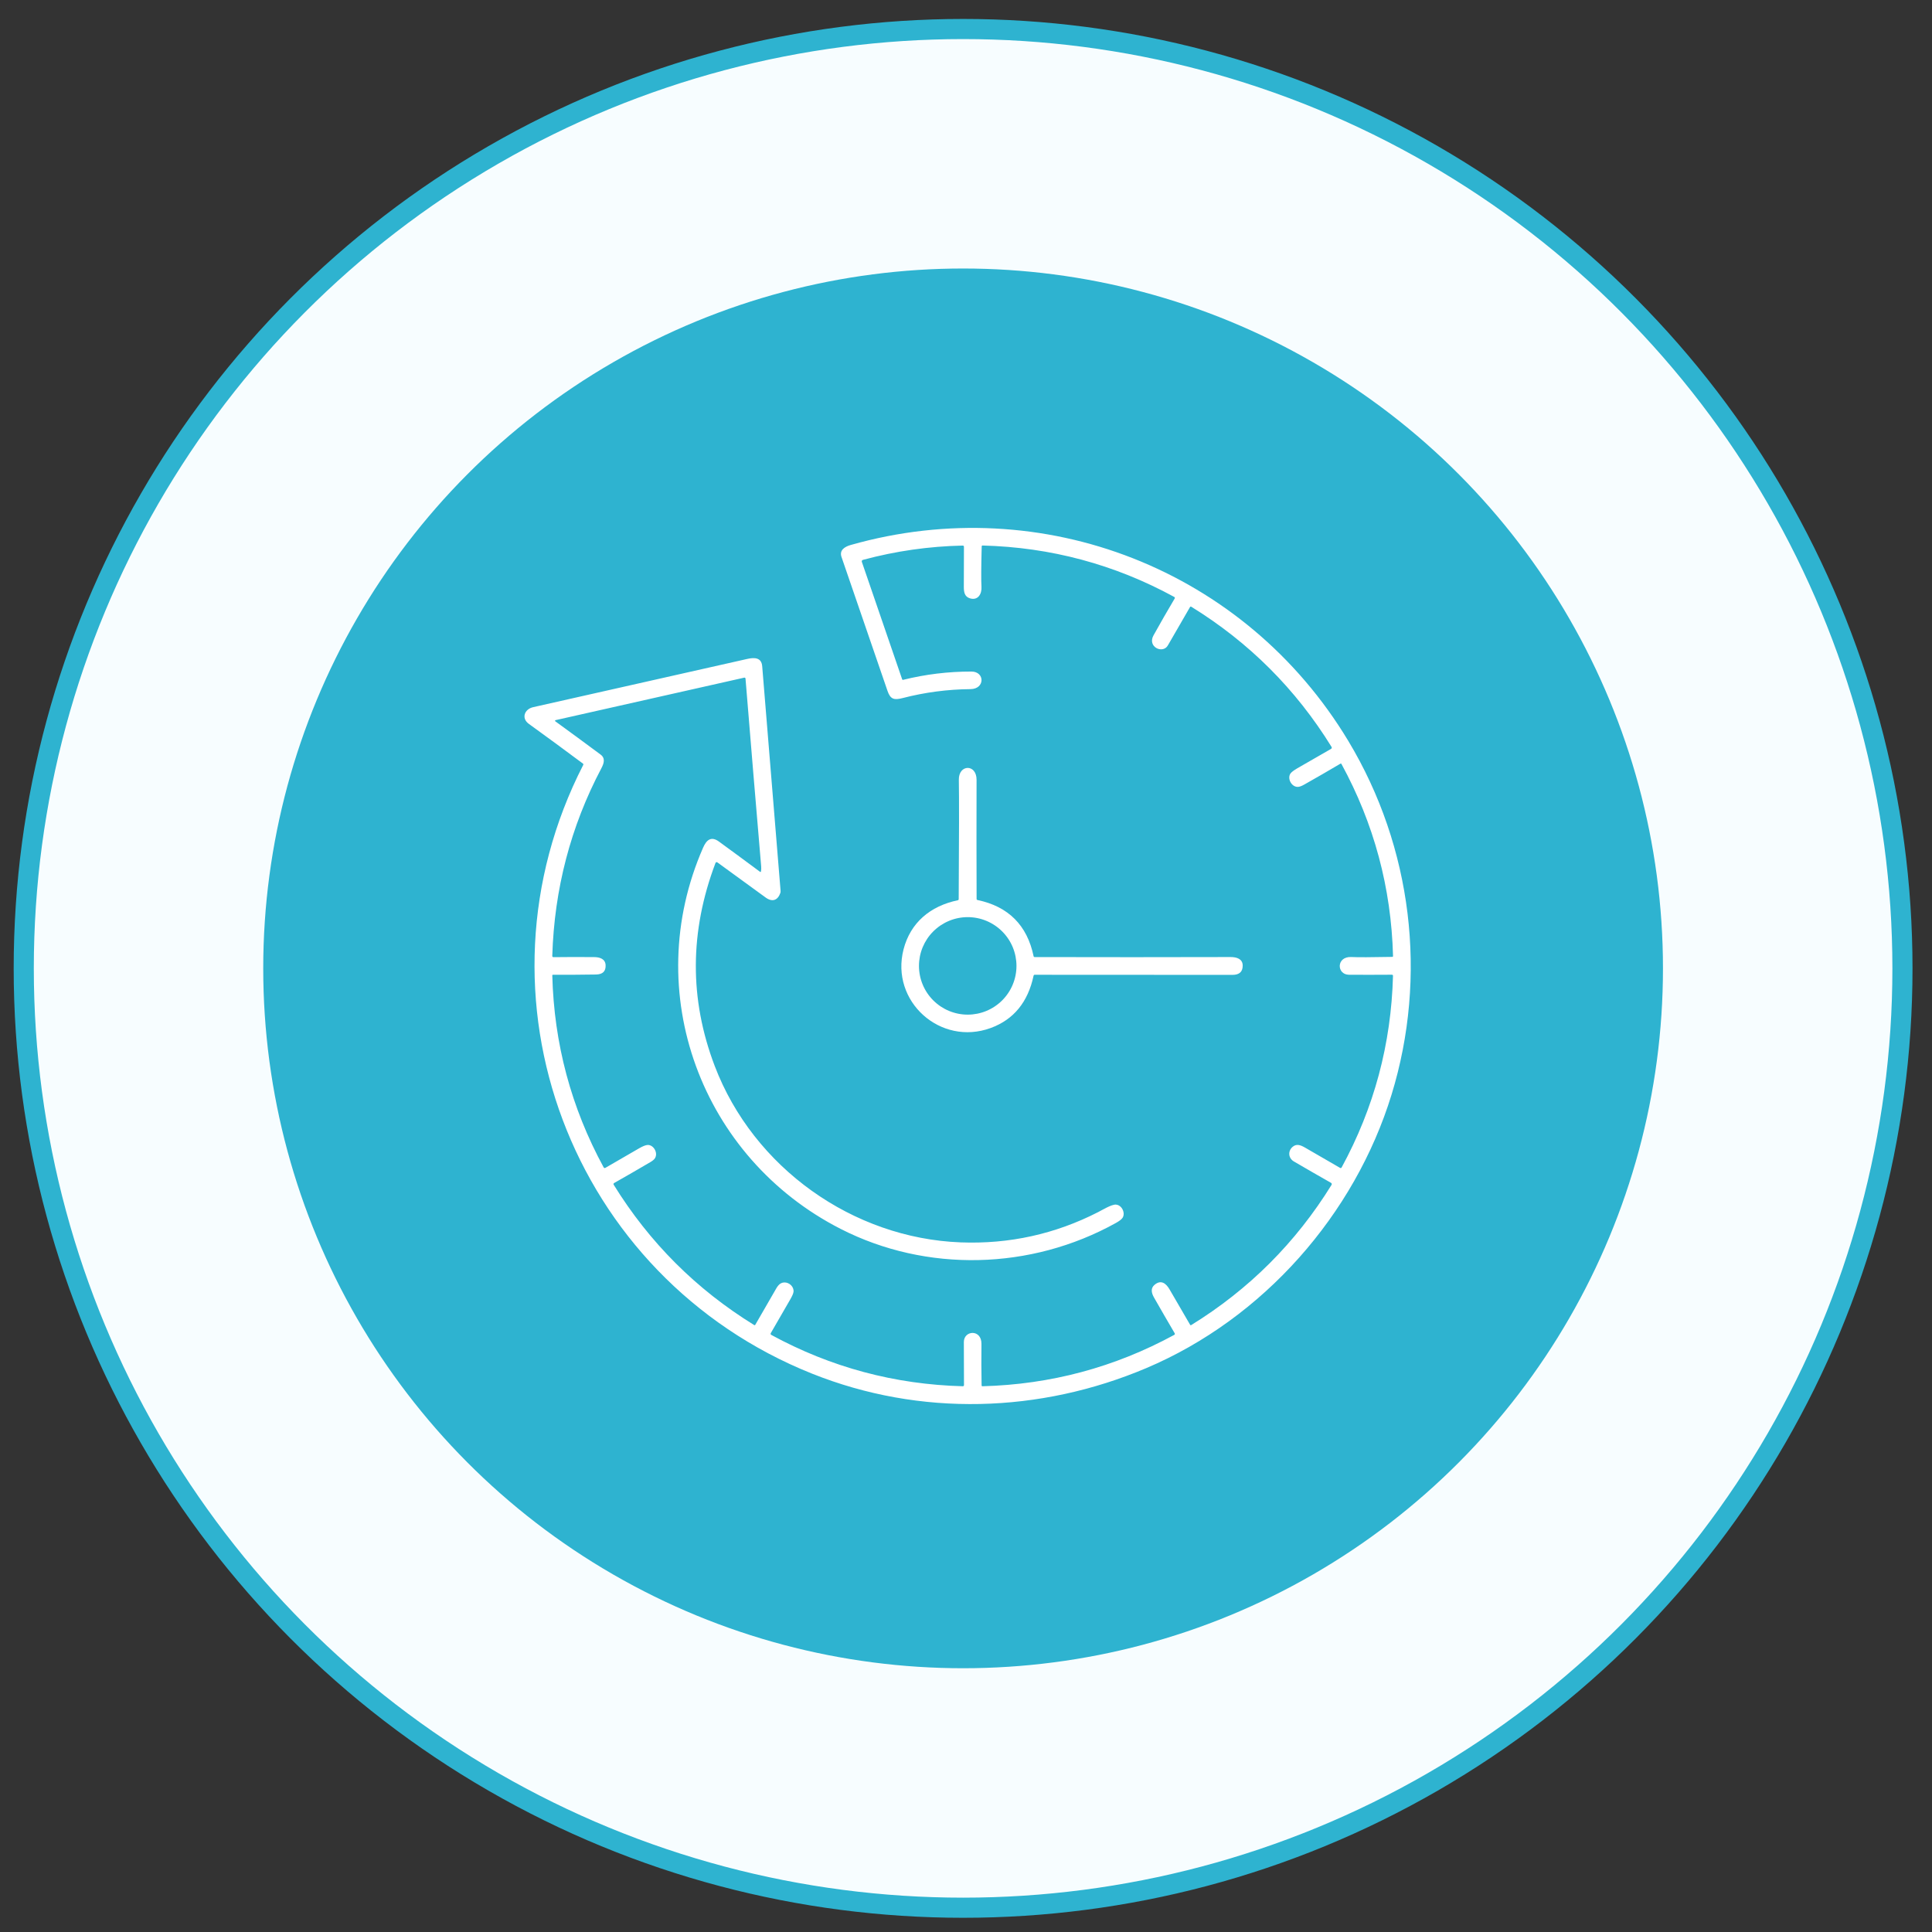 <svg width="96" height="96" viewBox="0 0 96 96" fill="none" xmlns="http://www.w3.org/2000/svg">
<rect x="0" y="0" width="96" height="96" fill="#333333" stroke="none"/>
<g id="Group 69571">
<circle id="Ellipse 8" cx="47.856" cy="48.118" r="46.676" fill="#F7FDFF" stroke="#2EB3D0"/>
<circle id="Ellipse 9" cx="47.856" cy="48.118" r="34.776" fill="#2EB3D0"/>
<g id="Group 69588">
<path id="Vector" d="M37.813 43.296C37.827 43.223 37.83 43.14 37.822 43.047C37.557 39.939 37.298 36.829 37.044 33.718C37.044 33.711 37.041 33.704 37.038 33.697C37.034 33.691 37.029 33.685 37.024 33.681C37.018 33.677 37.011 33.674 37.004 33.672C36.997 33.671 36.989 33.671 36.982 33.672L27.604 35.784C27.598 35.786 27.592 35.789 27.588 35.793C27.584 35.798 27.581 35.803 27.58 35.809C27.579 35.815 27.579 35.821 27.582 35.827C27.584 35.833 27.588 35.838 27.593 35.841C28.34 36.384 29.091 36.935 29.843 37.494C30.089 37.677 30.012 37.926 29.881 38.176C28.356 41.066 27.543 44.175 27.442 47.503C27.442 47.51 27.443 47.518 27.446 47.525C27.448 47.532 27.453 47.539 27.458 47.544C27.463 47.55 27.47 47.554 27.477 47.557C27.484 47.56 27.492 47.561 27.5 47.561C28.169 47.552 28.845 47.551 29.527 47.558C29.807 47.56 30.074 47.649 30.092 47.952C30.109 48.261 29.949 48.418 29.613 48.423C28.899 48.435 28.188 48.438 27.478 48.434C27.474 48.434 27.469 48.435 27.465 48.437C27.46 48.439 27.456 48.441 27.453 48.445C27.45 48.448 27.447 48.452 27.445 48.456C27.444 48.461 27.443 48.466 27.443 48.47C27.53 51.857 28.38 55.034 29.992 58C30.014 58.042 30.045 58.05 30.086 58.027C30.632 57.707 31.188 57.385 31.752 57.062C31.938 56.955 32.08 56.898 32.177 56.893C32.475 56.876 32.715 57.291 32.541 57.557C32.502 57.618 32.423 57.683 32.304 57.752C31.704 58.104 31.107 58.449 30.512 58.786C30.506 58.79 30.5 58.795 30.495 58.801C30.491 58.808 30.487 58.815 30.486 58.822C30.484 58.829 30.483 58.837 30.485 58.844C30.486 58.852 30.488 58.859 30.492 58.866C32.27 61.742 34.598 64.068 37.476 65.842C37.48 65.845 37.485 65.847 37.49 65.848C37.495 65.848 37.5 65.848 37.505 65.847C37.51 65.846 37.515 65.843 37.519 65.84C37.523 65.837 37.527 65.833 37.529 65.829C37.846 65.281 38.165 64.728 38.487 64.169C38.605 63.964 38.712 63.732 38.968 63.724C39.221 63.715 39.455 63.939 39.43 64.186C39.421 64.268 39.368 64.393 39.27 64.563C38.943 65.132 38.619 65.692 38.299 66.244C38.295 66.251 38.292 66.259 38.291 66.267C38.29 66.276 38.291 66.284 38.293 66.292C38.295 66.3 38.299 66.308 38.304 66.314C38.31 66.321 38.316 66.326 38.323 66.33C41.286 67.943 44.459 68.793 47.843 68.882C47.85 68.882 47.858 68.88 47.865 68.878C47.872 68.875 47.878 68.871 47.883 68.866C47.889 68.861 47.893 68.854 47.895 68.847C47.898 68.841 47.9 68.833 47.9 68.826C47.895 68.119 47.893 67.405 47.893 66.684C47.894 66.097 48.777 66.034 48.768 66.782C48.76 67.466 48.762 68.151 48.775 68.836C48.776 68.868 48.792 68.884 48.824 68.882C52.206 68.792 55.379 67.942 58.343 66.332C58.382 66.311 58.389 66.282 58.367 66.245C58.025 65.663 57.683 65.071 57.339 64.468C57.211 64.241 57.165 64.007 57.377 63.835C57.695 63.575 57.943 63.771 58.118 64.075C58.456 64.659 58.794 65.242 59.134 65.824C59.148 65.851 59.169 65.856 59.195 65.84C62.066 64.068 64.389 61.746 66.164 58.876C66.169 58.868 66.172 58.859 66.174 58.849C66.175 58.839 66.175 58.83 66.172 58.82C66.17 58.81 66.166 58.802 66.16 58.794C66.154 58.786 66.146 58.779 66.138 58.775C65.525 58.427 64.91 58.073 64.294 57.713C64.009 57.547 63.989 57.193 64.228 56.987C64.422 56.82 64.625 56.897 64.84 57.02C65.431 57.358 66.012 57.695 66.583 58.029C66.619 58.05 66.647 58.042 66.667 58.006C68.279 55.044 69.129 51.87 69.217 48.486C69.218 48.479 69.216 48.472 69.214 48.466C69.212 48.459 69.208 48.453 69.203 48.448C69.198 48.443 69.192 48.439 69.186 48.437C69.18 48.434 69.173 48.433 69.166 48.433C68.449 48.438 67.738 48.439 67.033 48.435C66.41 48.433 66.388 47.516 67.152 47.554C67.467 47.57 68.141 47.567 69.176 47.547C69.206 47.546 69.22 47.531 69.219 47.501C69.129 44.109 68.274 40.928 66.655 37.959C66.653 37.955 66.65 37.951 66.646 37.948C66.642 37.945 66.638 37.943 66.633 37.942C66.629 37.941 66.624 37.941 66.619 37.941C66.614 37.942 66.61 37.944 66.606 37.946C66.011 38.298 65.41 38.645 64.802 38.988C64.673 39.061 64.569 39.098 64.49 39.1C64.173 39.108 63.953 38.683 64.122 38.437C64.172 38.366 64.288 38.277 64.471 38.171C65.027 37.847 65.584 37.527 66.139 37.212C66.147 37.208 66.154 37.201 66.16 37.194C66.166 37.186 66.17 37.178 66.172 37.168C66.175 37.159 66.175 37.149 66.174 37.14C66.173 37.13 66.169 37.121 66.164 37.113C64.39 34.242 62.067 31.92 59.195 30.149C59.168 30.133 59.147 30.138 59.131 30.165C58.758 30.807 58.391 31.442 58.029 32.072C57.778 32.508 56.997 32.145 57.318 31.57C57.661 30.952 58.011 30.344 58.366 29.745C58.389 29.708 58.381 29.679 58.343 29.659C55.382 28.045 52.209 27.194 48.827 27.106C48.796 27.106 48.78 27.121 48.78 27.152C48.753 28.188 48.75 28.856 48.769 29.154C48.792 29.514 48.595 29.851 48.197 29.731C47.926 29.649 47.891 29.418 47.892 29.148C47.894 28.508 47.896 27.847 47.898 27.167C47.898 27.159 47.897 27.152 47.894 27.145C47.891 27.137 47.886 27.131 47.881 27.125C47.875 27.12 47.869 27.116 47.861 27.113C47.854 27.11 47.846 27.108 47.839 27.109C46.159 27.145 44.508 27.381 42.888 27.817C42.828 27.833 42.807 27.87 42.828 27.929L44.829 33.758C44.832 33.766 44.839 33.774 44.846 33.778C44.854 33.782 44.864 33.784 44.872 33.782C45.985 33.505 47.117 33.368 48.27 33.369C48.941 33.369 48.951 34.235 48.225 34.242C47.081 34.253 45.956 34.401 44.85 34.687C44.434 34.794 44.246 34.753 44.103 34.339C43.338 32.118 42.575 29.896 41.813 27.673C41.698 27.335 41.974 27.165 42.271 27.08C51.816 24.37 61.87 28.301 66.996 36.816C70.177 42.1 70.948 48.527 69.145 54.394C67.313 60.356 62.775 65.517 56.963 67.979C51.679 70.217 45.73 70.408 40.344 68.253C28.353 63.455 23.093 49.493 28.98 38.01C28.994 37.982 28.988 37.959 28.964 37.941C28.07 37.274 27.174 36.617 26.277 35.968C25.892 35.69 26.059 35.237 26.492 35.139C30.042 34.339 33.591 33.539 37.14 32.74C37.49 32.661 37.838 32.671 37.873 33.102C38.179 36.821 38.483 40.539 38.786 44.259C38.79 44.303 38.786 44.341 38.774 44.374C38.643 44.744 38.371 44.833 38.048 44.6C37.238 44.014 36.437 43.431 35.645 42.851C35.638 42.846 35.629 42.842 35.62 42.84C35.61 42.839 35.601 42.839 35.592 42.842C35.583 42.845 35.575 42.849 35.568 42.856C35.561 42.862 35.556 42.87 35.553 42.879C34.264 46.286 34.25 49.647 35.512 52.963C37.442 58.032 42.385 61.528 47.732 61.733C50.149 61.825 52.428 61.323 54.57 60.227C54.774 60.123 55.231 59.843 55.445 59.856C55.747 59.873 55.934 60.279 55.778 60.514C55.728 60.59 55.615 60.676 55.44 60.773C51.217 63.117 46.031 63.236 41.778 61.067C34.846 57.533 31.791 49.301 34.936 42.121C35.102 41.739 35.334 41.53 35.73 41.821C36.401 42.31 37.078 42.809 37.762 43.317C37.79 43.338 37.807 43.331 37.813 43.296Z" fill="white"/>
<path id="Vector_2" d="M47.637 44.677C47.657 41.607 47.66 39.631 47.644 38.748C47.63 37.974 48.527 37.947 48.525 38.748C48.519 40.721 48.52 42.694 48.527 44.667C48.527 44.697 48.541 44.715 48.571 44.721C50.108 45.044 51.038 45.975 51.359 47.514C51.365 47.542 51.383 47.556 51.412 47.556C54.661 47.564 57.907 47.564 61.15 47.555C61.445 47.554 61.746 47.645 61.749 47.974C61.752 48.286 61.581 48.442 61.238 48.441C57.962 48.437 54.686 48.435 51.41 48.436C51.383 48.436 51.366 48.45 51.359 48.477C51.08 49.794 50.37 50.661 49.23 51.08C46.73 51.998 44.23 49.757 44.897 47.172C45.24 45.848 46.22 45.021 47.591 44.733C47.621 44.727 47.637 44.708 47.637 44.677ZM50.508 47.995C50.508 47.352 50.253 46.736 49.798 46.282C49.344 45.828 48.728 45.572 48.085 45.572C47.443 45.572 46.827 45.828 46.373 46.282C45.918 46.736 45.663 47.352 45.663 47.995C45.663 48.637 45.918 49.253 46.373 49.708C46.827 50.162 47.443 50.417 48.085 50.417C48.728 50.417 49.344 50.162 49.798 49.708C50.253 49.253 50.508 48.637 50.508 47.995Z" fill="white"/>
</g>
</g>
</svg>
